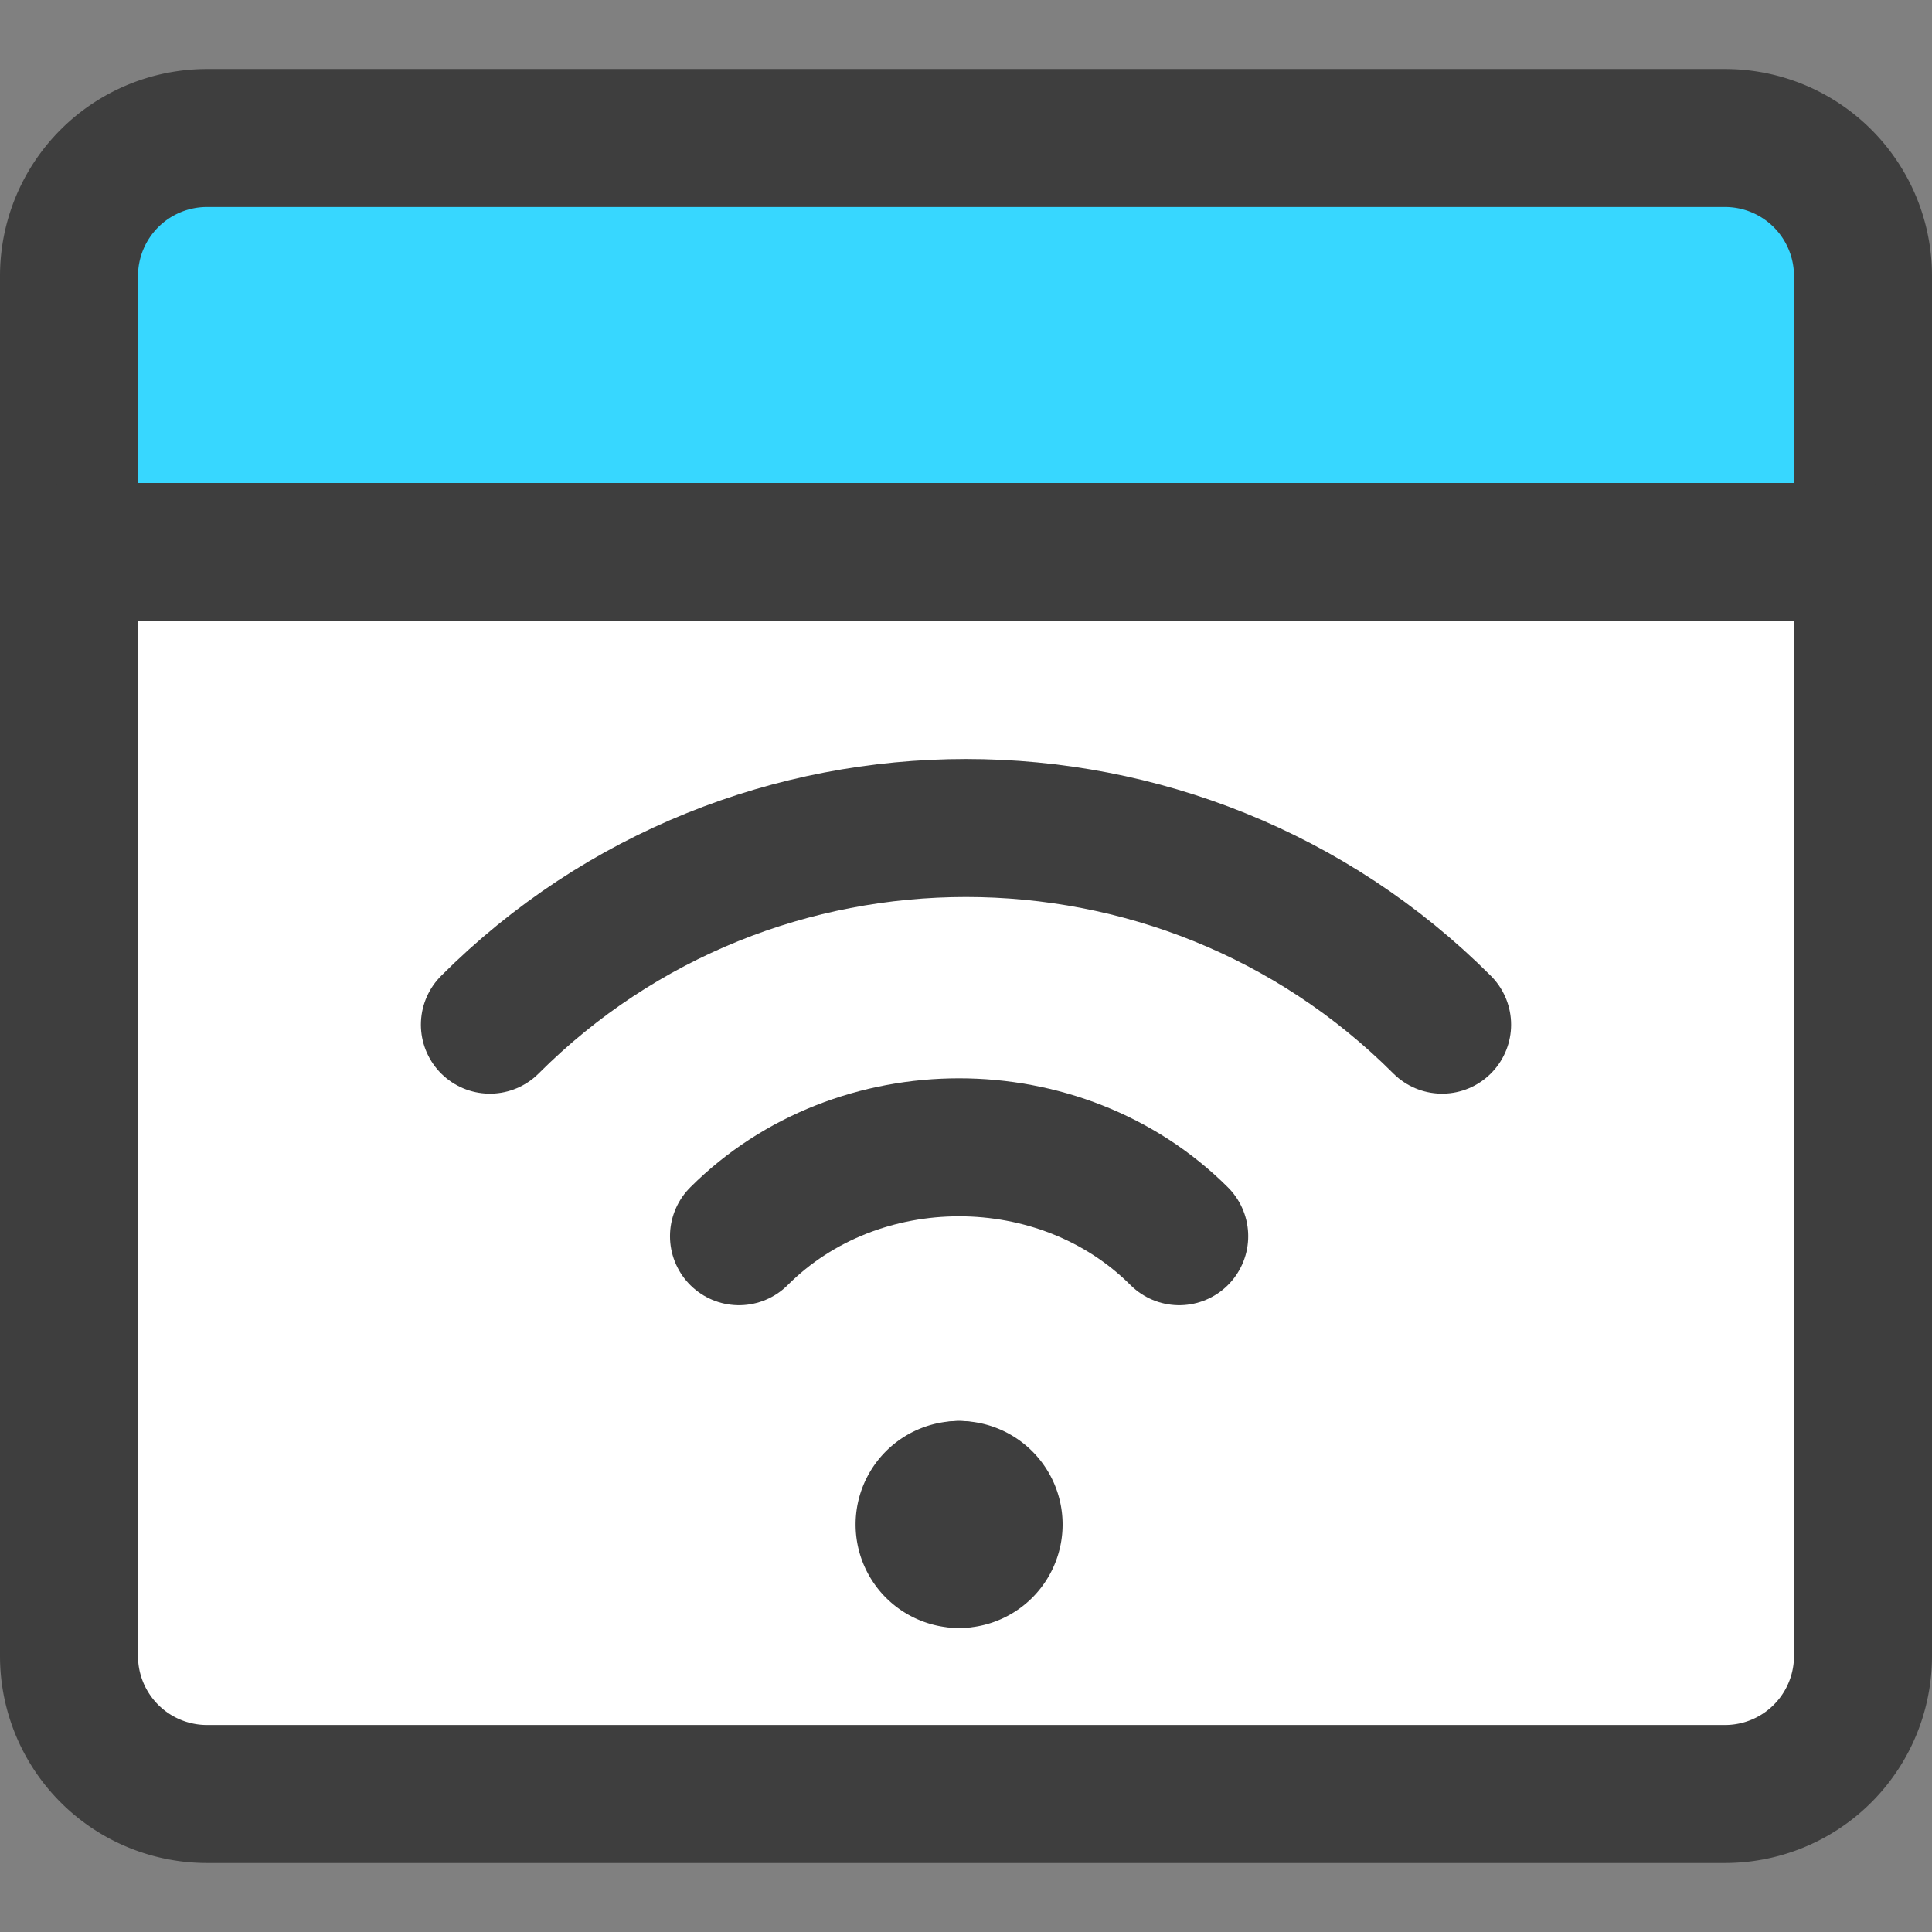 <svg xmlns="http://www.w3.org/2000/svg" fill="none" viewBox="0 0 14 14"><rect x="0" y="0" width="14" height="14" fill="#808080" stroke="none"/><g id="browser-wifi--wireless-wifi-internet-server-network-browser-connection"><path id="Vector" fill="#ffffff" d="M1.5 13h11a1 1 0 0 0 1-1V2a1 1 0 0 0-1-1h-11a1 1 0 0 0-1 1v10a1 1 0 0 0 1 1Z"></path><path id="Vector_2" fill="#37d7ff" d="M.793 1.293A1 1 0 0 0 .5 2v2.011h13V2a1 1 0 0 0-1-1h-11a1 1 0 0 0-.707.293Z"></path><path id="Vector_3" stroke="#3e3e3e" stroke-linecap="round" stroke-linejoin="round" d="M.5 4h13"></path><path id="Vector_4" stroke="#3e3e3e" stroke-linecap="round" stroke-linejoin="round" d="M1.5 13h11a1 1 0 0 0 1-1V2a1 1 0 0 0-1-1h-11a1 1 0 0 0-1 1v10a1 1 0 0 0 1 1Z"></path><path id="Vector_5" stroke="#3e3e3e" stroke-linecap="round" stroke-linejoin="round" d="M.5 4h13"></path><path id="Vector_6" stroke="#3e3e3e" stroke-linecap="round" stroke-linejoin="round" d="M3.55 7.425c1.9-1.9 5-1.9 6.9 0"></path><path id="Vector_7" stroke="#3e3e3e" stroke-linecap="round" stroke-linejoin="round" d="M5.355 8.958c.859-.859 2.33-.859 3.19 0"></path><g id="Group 627"><path id="Vector_8" stroke="#3e3e3e" stroke-linecap="round" stroke-linejoin="round" d="M6.95 11.297a.25.25 0 0 1 0-.5"></path><path id="Vector_9" stroke="#3e3e3e" stroke-linecap="round" stroke-linejoin="round" d="M6.95 11.297a.25.25 0 0 0 0-.5"></path></g></g></svg>